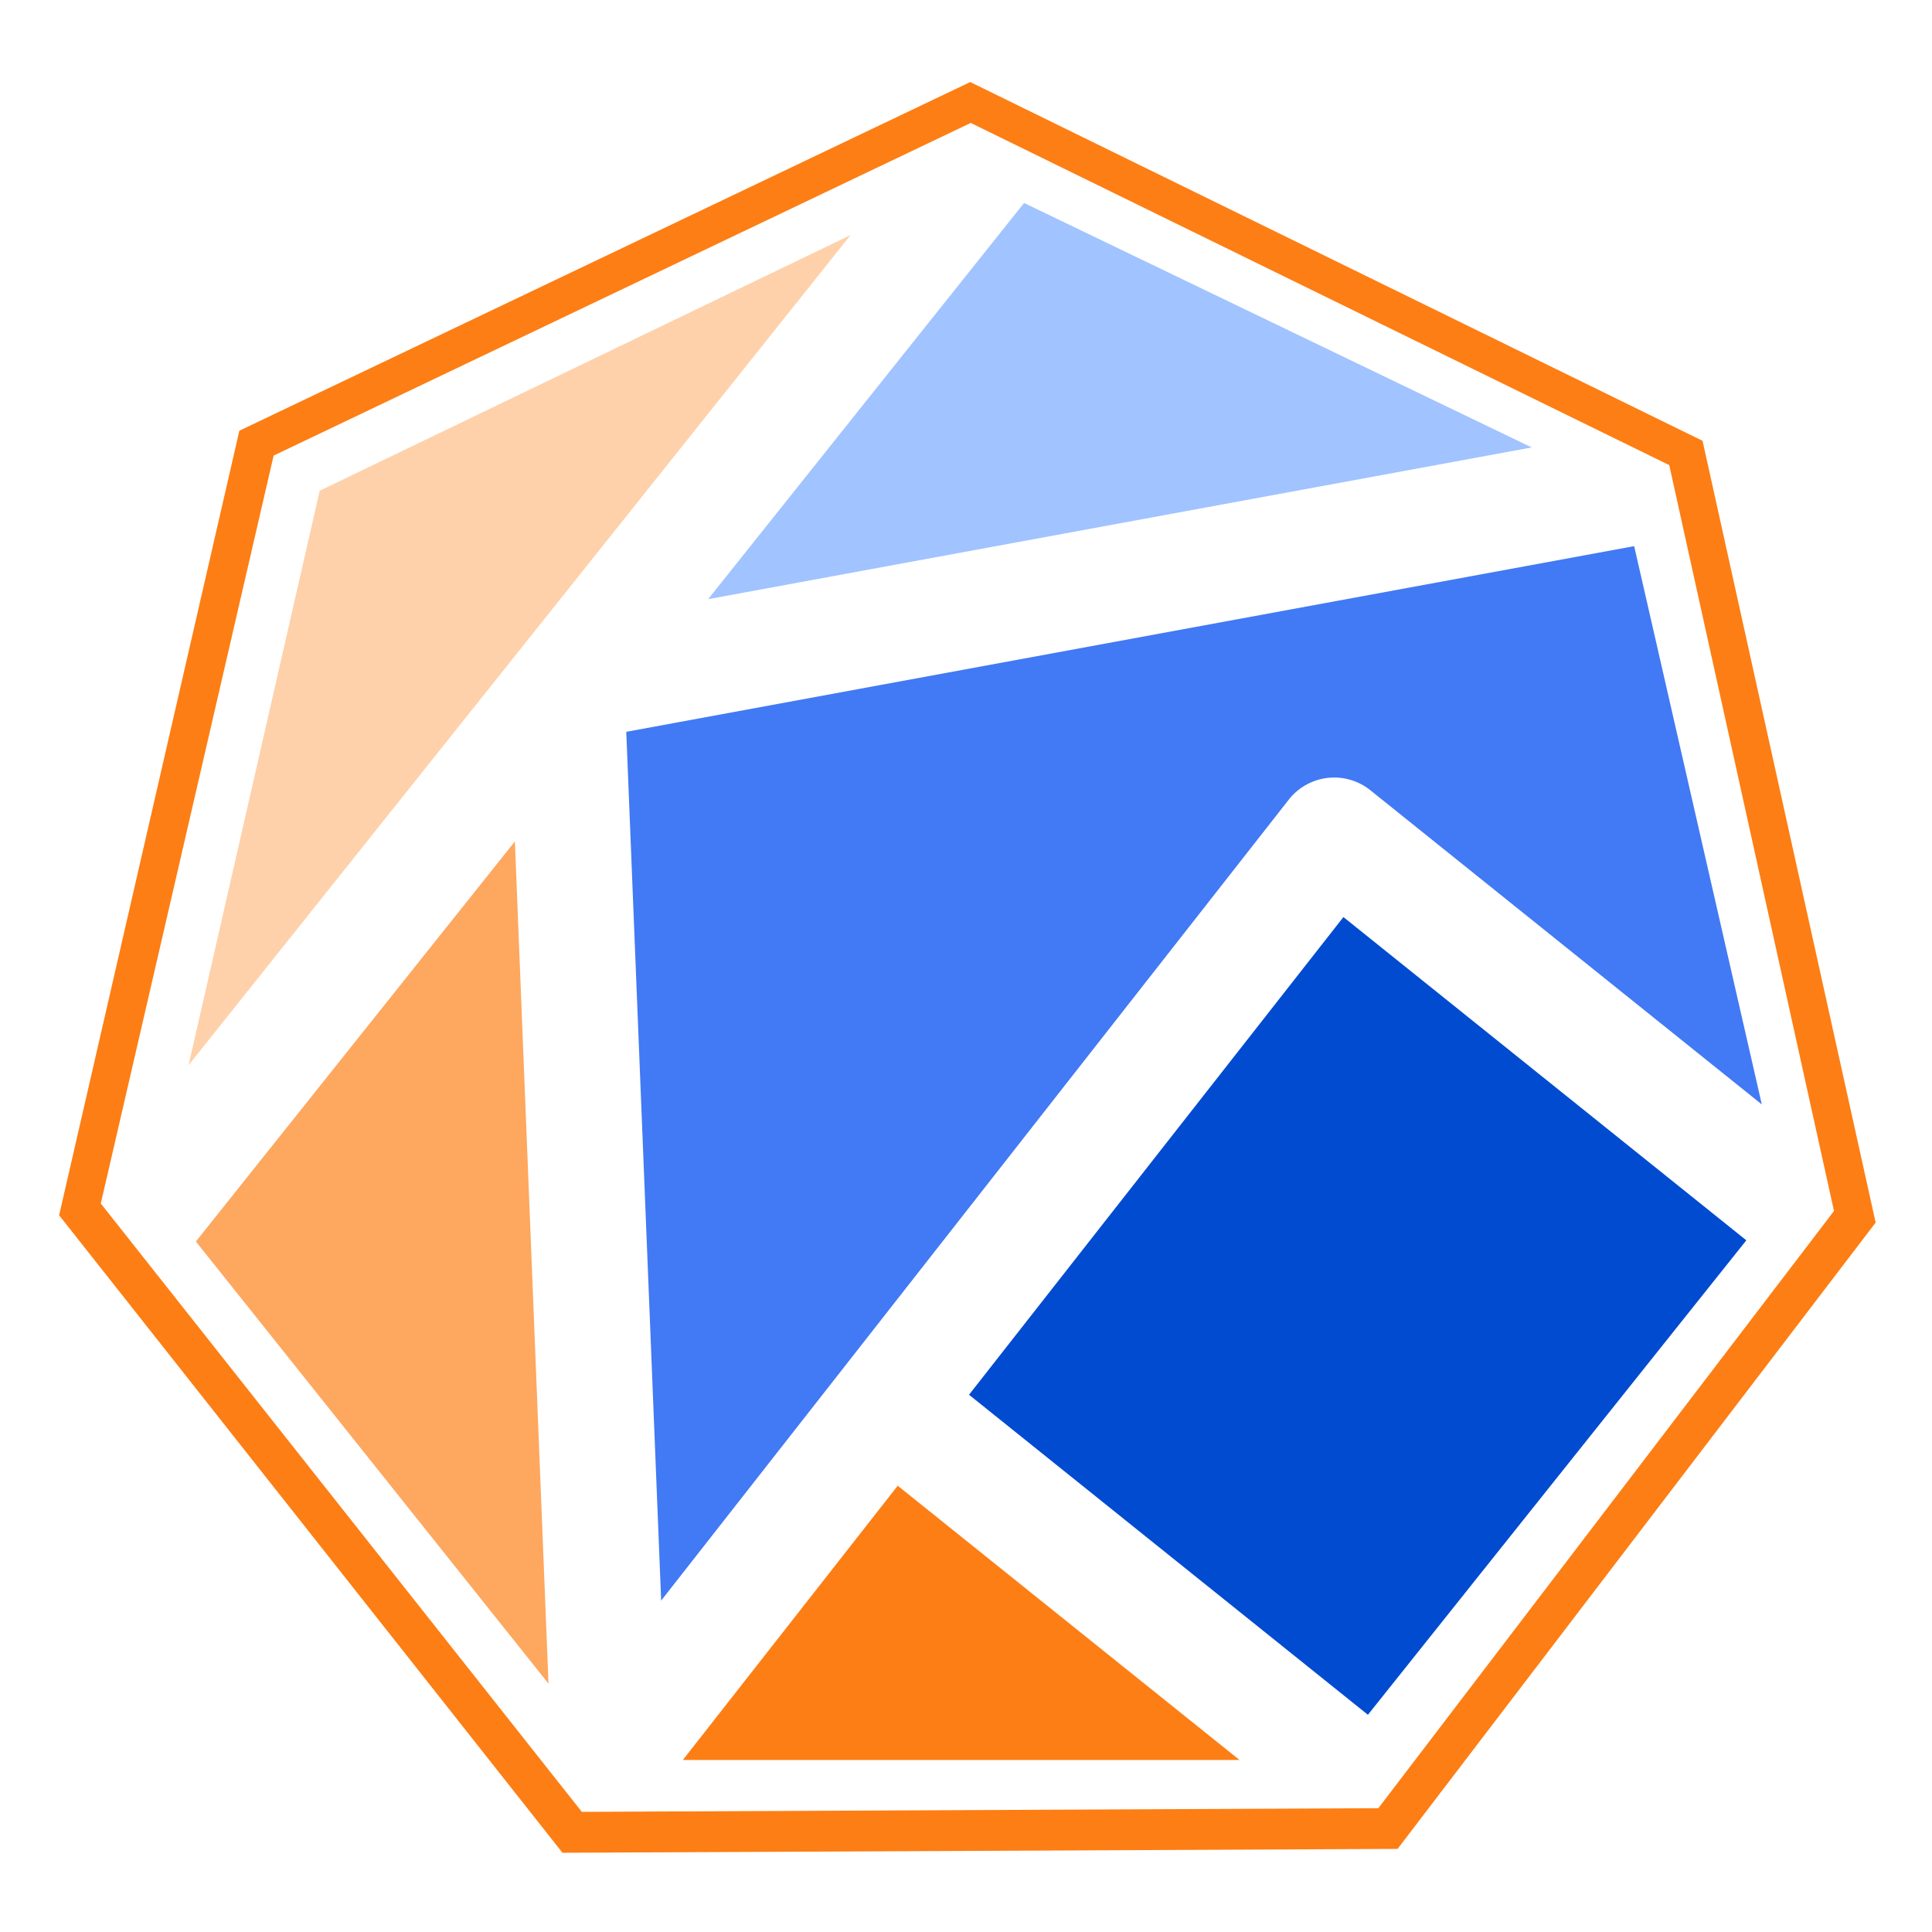 <svg version="1.1" viewBox="0 0 24 24" xmlns="http://www.w3.org/2000/svg">
  <g transform="matrix(.094 0 0 .094 -.994 -.882)" data-name="Layer 2">
    <g transform="matrix(.979 0 0 .979 3.858 4.661)">
      <path
          d="m137.83 15.898-98.66 47.068-24.328 105.9 67.946 86.057 112.73-0.521 64.532-84.544-23.364-105.53zm0.068 5.519 94.291 46.193 22.237 100.68-61.505 80.616-107.52 0.496-64.934-82.121 23.33-100.96z"
          fill="#fd7e14" fill-opacity=".996" stroke-width="1.002"/>
      <g transform="matrix(.908 0 0 .908 12.776 12.666)" data-name="Layer 1">
        <g transform="matrix(1.265,0,0,1.265,-34.724,21.538)">
          <path d="m95.9 62.15 4.1 102.1 73.75-94.12a6.79 6.79 0 0 1 9.6-1.11l46 36.92-15-65.61z" fill="#4279f4"/>
          <path d="m102.55 182.98h65.42l-40.17-32.23z" fill="#fd7e14"/>
          <path d="m180.18 83.92-44 56.14 46.88 37.61 44.47-55.76z" fill="#014bd1"/>
          <path d="m83.56 52.3 0.01-0.01 38.69-48.52-62.39 30.05-15.41 67.51z" fill="#fed1aa"/>
          <path d="m45.32 122.05 41.44 51.96-3.95-98.98z" fill="#fea75f"/>
          <path d="m202.31 28.73-59.66-28.73-37.13 46.56z" fill="#a1c3ff"/>
        </g>
      </g>
    </g>
  </g>
</svg>